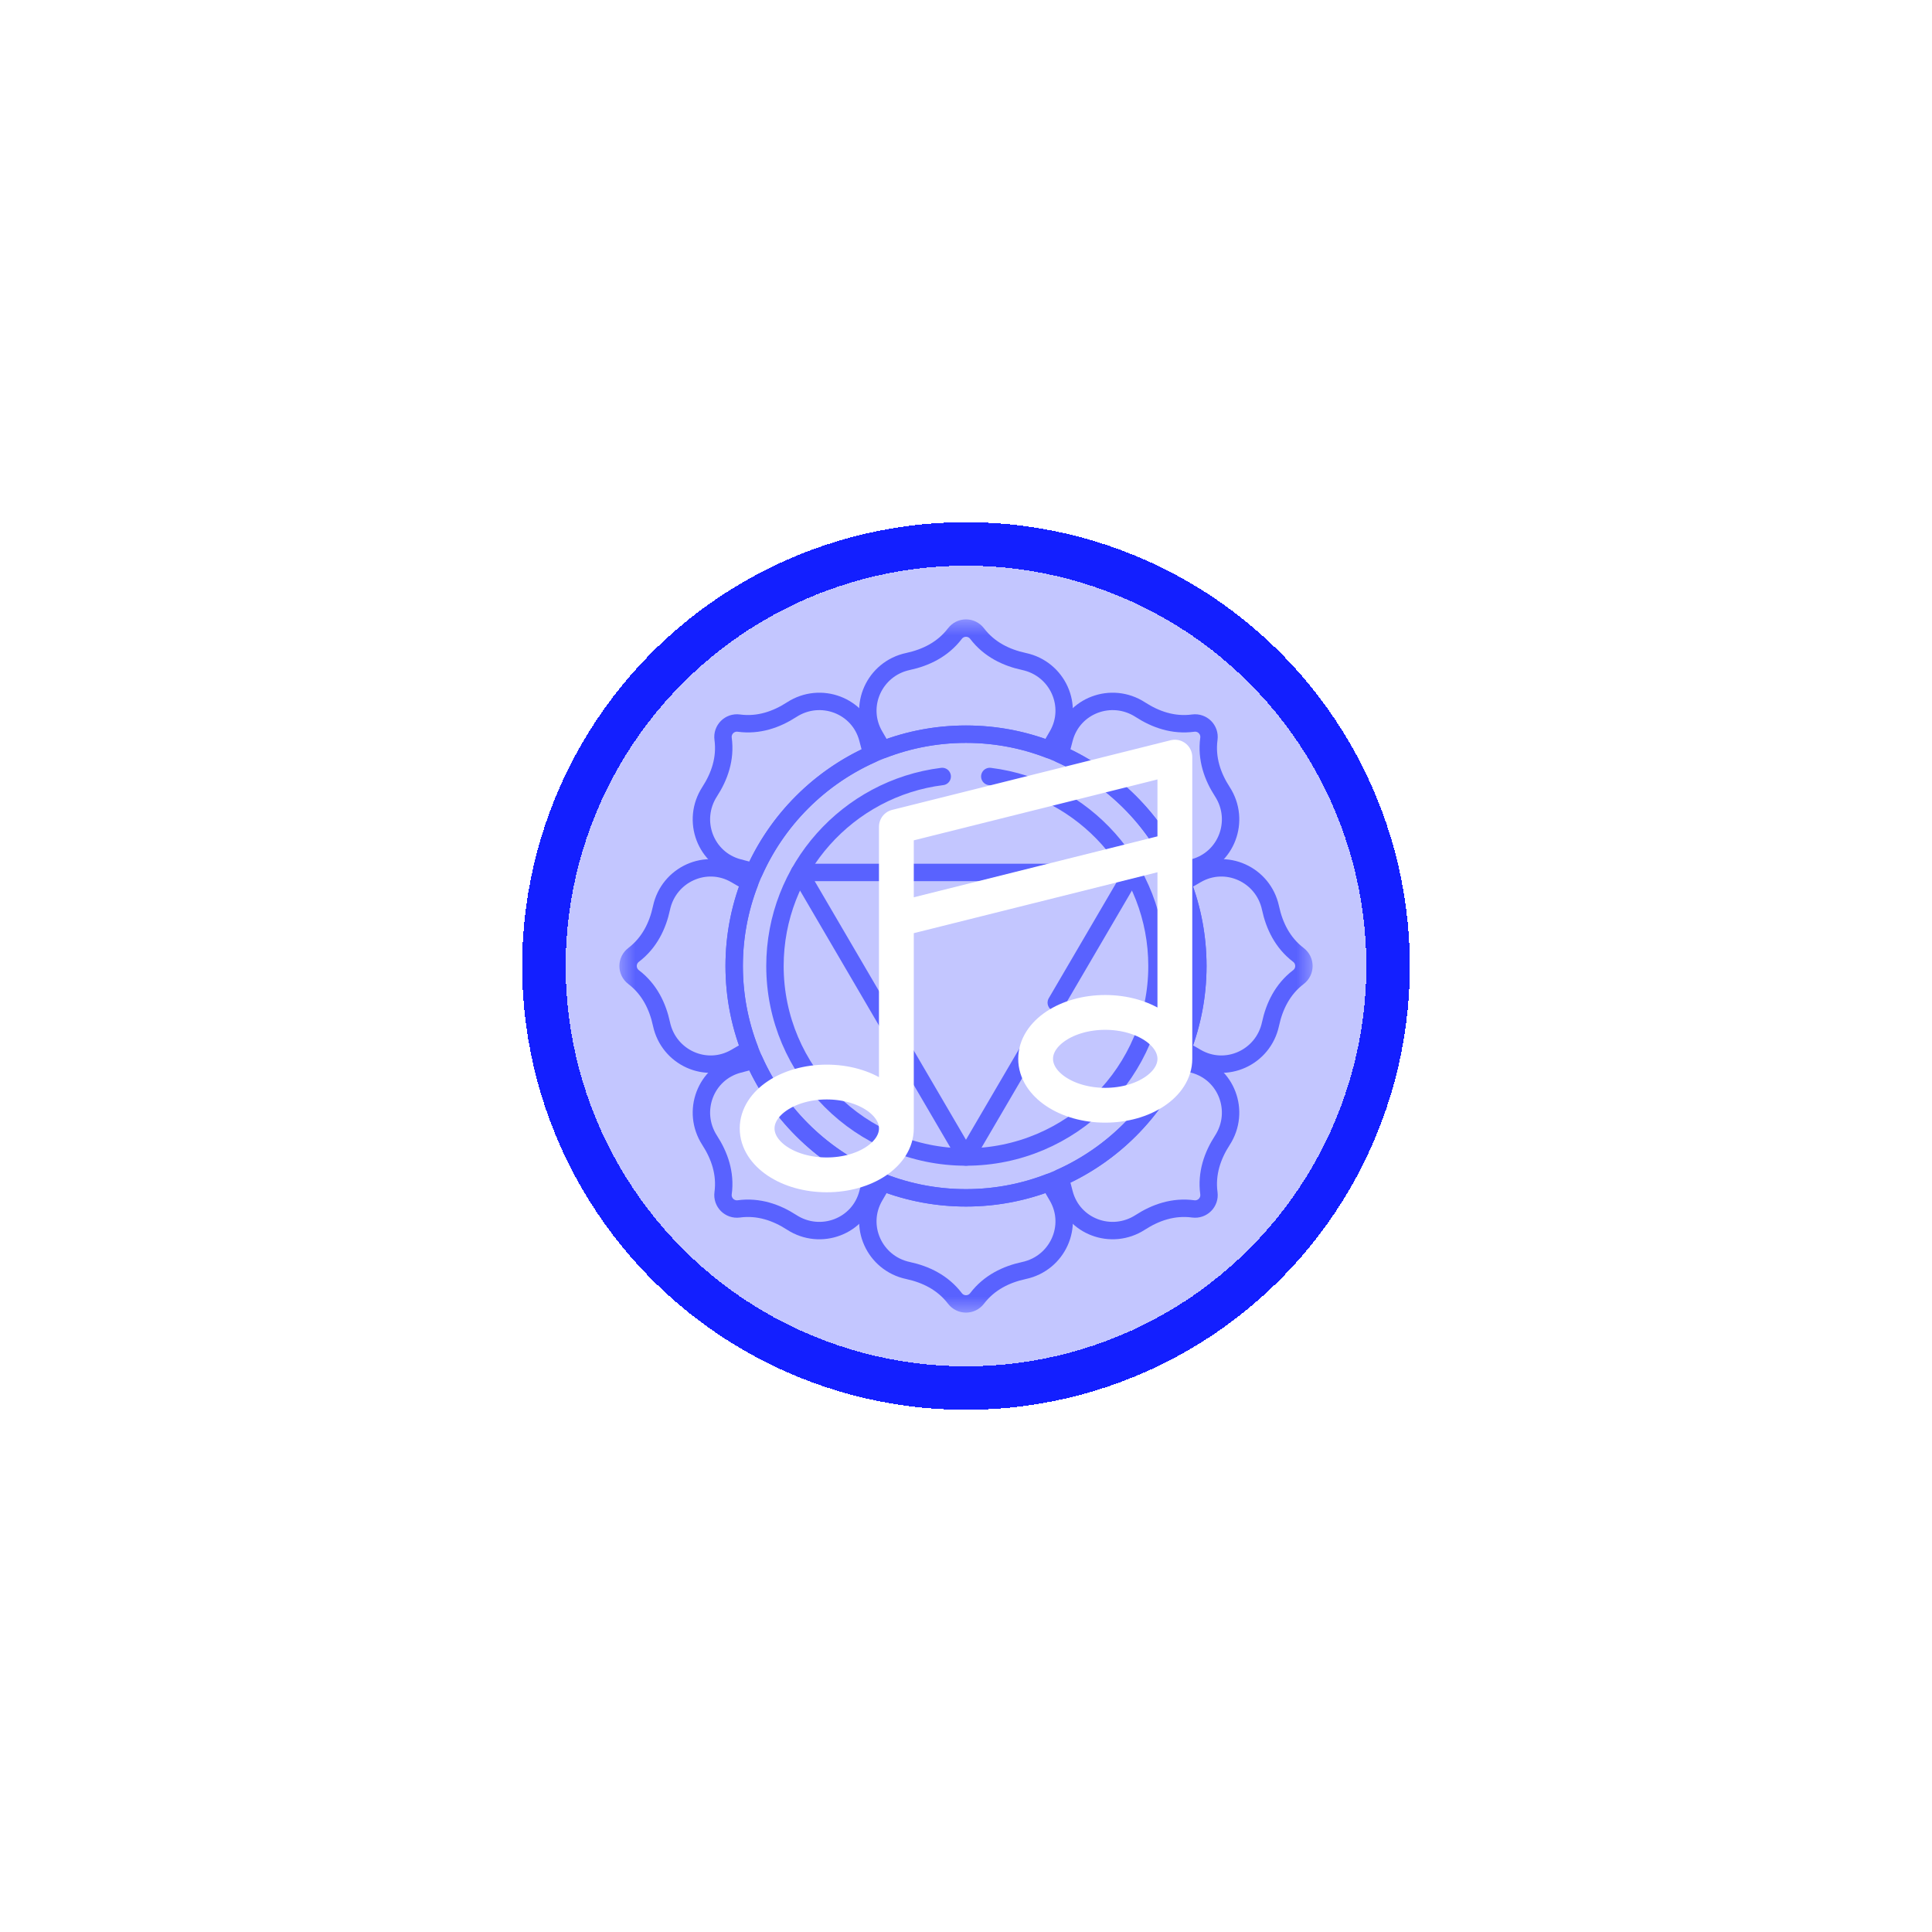 <svg width="111" height="111" viewBox="0 0 111 111" fill="none" xmlns="http://www.w3.org/2000/svg">
<g filter="url(#filter0_d_515_966)">
<circle cx="55.5" cy="55.5" r="23" fill="#131FFF" fill-opacity="0.25" shape-rendering="crispEdges"/>
<circle cx="55.5" cy="55.5" r="24.25" stroke="#131FFF" stroke-width="2.5" shape-rendering="crispEdges"/>
</g>
<g opacity="0.6" clip-path="url(#clip0_515_966)">
<mask id="mask0_515_966" style="mask-type:luminance" maskUnits="userSpaceOnUse" x="35" y="35" width="41" height="41">
<path d="M75 75V36H36V75H75Z" fill="white" stroke="white"/>
</mask>
<g mask="url(#mask0_515_966)">
<path d="M50.719 43.069C52.204 42.495 53.816 42.181 55.5 42.181C57.184 42.181 58.796 42.495 60.281 43.069L60.748 42.267C61.739 40.566 60.76 38.417 58.834 38.005C57.817 37.787 56.834 37.316 56.138 36.403C55.816 35.98 55.184 35.98 54.862 36.403C54.166 37.316 53.183 37.787 52.166 38.005C50.24 38.417 49.261 40.566 50.252 42.267L50.719 43.069Z" stroke="#131FFF" stroke-miterlimit="10" stroke-linecap="round" stroke-linejoin="round"/>
<path d="M42.432 49.854L43.33 50.09C44.669 47.088 47.088 44.669 50.09 43.33L49.854 42.432C49.352 40.528 47.14 39.702 45.487 40.771C44.614 41.337 43.585 41.699 42.448 41.545C41.921 41.474 41.474 41.921 41.545 42.448C41.699 43.586 41.337 44.614 40.771 45.487C39.702 47.14 40.528 49.352 42.432 49.854Z" stroke="#131FFF" stroke-miterlimit="10" stroke-linecap="round" stroke-linejoin="round"/>
<path d="M74.597 54.862C73.684 54.166 73.213 53.183 72.995 52.166C72.583 50.24 70.434 49.261 68.733 50.252L67.931 50.719C68.504 52.204 68.82 53.816 68.82 55.5C68.82 57.184 68.504 58.796 67.931 60.281L68.733 60.748C70.434 61.739 72.583 60.76 72.995 58.834C73.213 57.817 73.684 56.834 74.597 56.138C75.02 55.816 75.02 55.184 74.597 54.862Z" stroke="#131FFF" stroke-miterlimit="10" stroke-linecap="round" stroke-linejoin="round"/>
<path d="M67.67 50.09L68.568 49.854C70.472 49.352 71.298 47.14 70.229 45.487C69.663 44.614 69.301 43.586 69.455 42.448C69.526 41.921 69.079 41.474 68.552 41.545C67.415 41.699 66.386 41.337 65.513 40.771C63.86 39.702 61.648 40.528 61.146 42.432L60.91 43.33C63.912 44.669 66.331 47.088 67.67 50.09Z" stroke="#131FFF" stroke-miterlimit="10" stroke-linecap="round" stroke-linejoin="round"/>
<path d="M42.267 60.748L43.069 60.281C42.496 58.796 42.181 57.184 42.181 55.5C42.181 53.816 42.496 52.204 43.069 50.719L42.267 50.252C40.566 49.261 38.417 50.24 38.005 52.166C37.787 53.183 37.316 54.166 36.403 54.862C35.98 55.184 35.98 55.816 36.403 56.138C37.316 56.834 37.787 57.817 38.005 58.834C38.417 60.76 40.566 61.739 42.267 60.748Z" stroke="#131FFF" stroke-miterlimit="10" stroke-linecap="round" stroke-linejoin="round"/>
<path d="M68.568 61.146L67.67 60.91C66.331 63.912 63.912 66.331 60.91 67.67L61.146 68.568C61.648 70.472 63.86 71.298 65.513 70.228C66.386 69.663 67.415 69.301 68.552 69.455C69.079 69.526 69.526 69.079 69.455 68.552C69.301 67.415 69.663 66.386 70.229 65.513C71.298 63.86 70.472 61.648 68.568 61.146Z" stroke="#131FFF" stroke-miterlimit="10" stroke-linecap="round" stroke-linejoin="round"/>
<path d="M60.281 67.931C58.796 68.504 57.184 68.82 55.5 68.82C53.816 68.82 52.204 68.504 50.719 67.931L50.252 68.733C49.261 70.434 50.24 72.583 52.166 72.995C53.183 73.213 54.166 73.684 54.862 74.597C55.184 75.02 55.816 75.02 56.138 74.597C56.834 73.684 57.817 73.213 58.834 72.995C60.76 72.583 61.739 70.434 60.748 68.733L60.281 67.931Z" stroke="#131FFF" stroke-miterlimit="10" stroke-linecap="round" stroke-linejoin="round"/>
<path d="M43.33 60.91L42.432 61.146C40.528 61.648 39.702 63.86 40.771 65.513C41.337 66.386 41.699 67.415 41.545 68.552C41.474 69.079 41.921 69.526 42.448 69.455C43.585 69.301 44.614 69.663 45.487 70.229C47.14 71.298 49.352 70.472 49.854 68.568L50.09 67.67C47.088 66.331 44.669 63.912 43.33 60.91Z" stroke="#131FFF" stroke-miterlimit="10" stroke-linecap="round" stroke-linejoin="round"/>
<path d="M55.5 42.181C48.156 42.181 42.181 48.156 42.181 55.5C42.181 62.844 48.156 68.82 55.5 68.82C62.844 68.82 68.82 62.844 68.82 55.5C68.82 48.156 62.844 42.181 55.5 42.181Z" stroke="#131FFF" stroke-miterlimit="10" stroke-linecap="round" stroke-linejoin="round"/>
<path d="M54.133 44.611C48.724 45.285 44.524 49.911 44.524 55.5C44.524 61.551 49.447 66.474 55.498 66.474C61.55 66.474 66.473 61.551 66.473 55.5C66.473 49.912 62.275 45.287 56.867 44.611" stroke="#131FFF" stroke-miterlimit="10" stroke-linecap="round" stroke-linejoin="round"/>
<path d="M60.686 57.606L65.063 50.124H45.934L55.498 66.474L59.305 59.967" stroke="#131FFF" stroke-miterlimit="10" stroke-linecap="round" stroke-linejoin="round"/>
</g>
</g>
<path d="M51.5 64.833V47.5L67.5 43.5V60.833M51.5 64.833C51.5 66.306 49.709 67.5 47.5 67.5C45.291 67.5 43.5 66.306 43.5 64.833C43.5 63.361 45.291 62.167 47.5 62.167C49.709 62.167 51.5 63.361 51.5 64.833ZM67.5 60.833C67.5 62.306 65.709 63.5 63.5 63.5C61.291 63.5 59.5 62.306 59.5 60.833C59.5 59.361 61.291 58.167 63.5 58.167C65.709 58.167 67.5 59.361 67.5 60.833ZM51.5 52.833L67.5 48.833" stroke="white" stroke-width="2" stroke-linecap="round" stroke-linejoin="round"/>
<defs>
<filter id="filter0_d_515_966" x="0" y="0" width="111" height="111" filterUnits="userSpaceOnUse" color-interpolation-filters="sRGB">
<feFlood flood-opacity="0" result="BackgroundImageFix"/>
<feColorMatrix in="SourceAlpha" type="matrix" values="0 0 0 0 0 0 0 0 0 0 0 0 0 0 0 0 0 0 127 0" result="hardAlpha"/>
<feOffset/>
<feGaussianBlur stdDeviation="15"/>
<feComposite in2="hardAlpha" operator="out"/>
<feColorMatrix type="matrix" values="0 0 0 0 0.039 0 0 0 0 0.082 0 0 0 0 0.871 0 0 0 0.7 0"/>
<feBlend mode="normal" in2="BackgroundImageFix" result="effect1_dropShadow_515_966"/>
<feBlend mode="normal" in="SourceGraphic" in2="effect1_dropShadow_515_966" result="shape"/>
</filter>
<clipPath id="clip0_515_966">
<rect width="40" height="40" fill="white" transform="translate(35.5 35.5)"/>
</clipPath>
</defs>
</svg>
